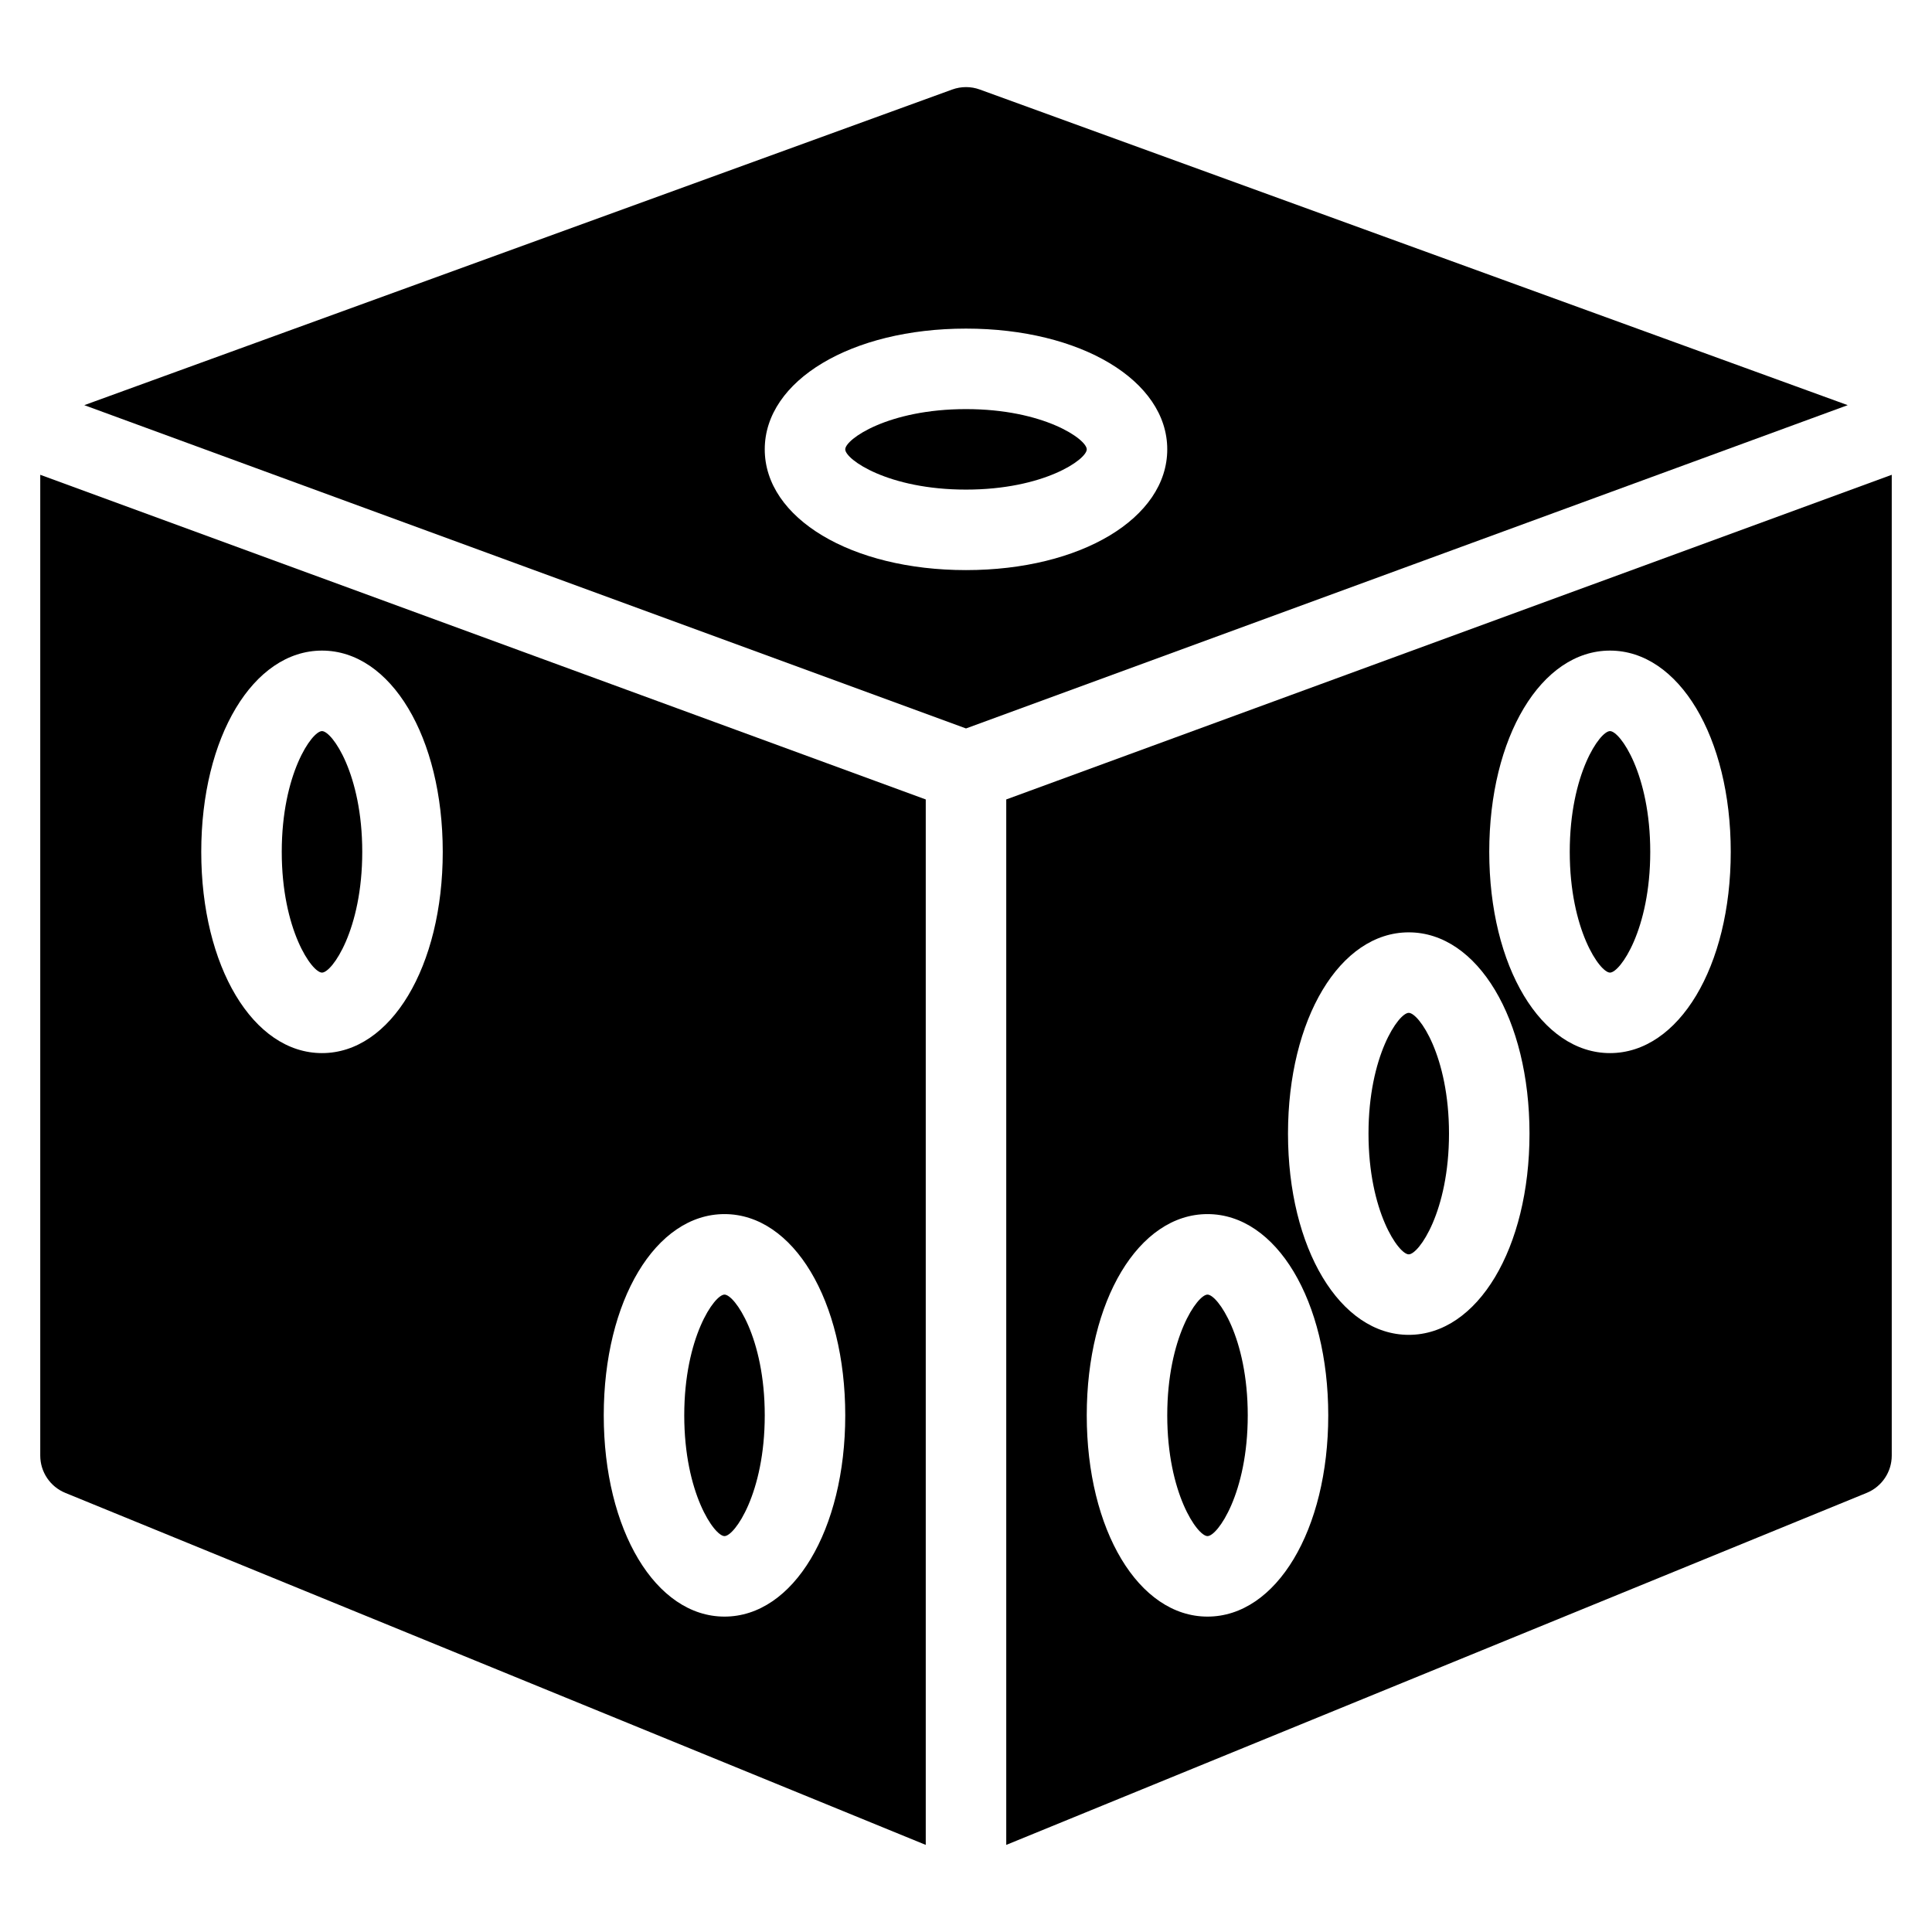 <?xml version="1.0" encoding="iso-8859-1"?>
<!-- Generator: Adobe Illustrator 19.0.0, SVG Export Plug-In . SVG Version: 6.00 Build 0)  -->
<svg version="1.1" id="Layer_1" xmlns="http://www.w3.org/2000/svg" xmlns:xlink="http://www.w3.org/1999/xlink" x="0px" y="0px"
	 viewBox="0 0 24 24" style="enable-background:new 0 0 24 24;" xml:space="preserve">
<g>
	<path d="M11.5,9.931l-11-4.033v12.184c0,0.203,0.123,0.386,0.311,0.463L11.5,22.918V9.931z M4,13.082c-0.855,0-1.5-1.075-1.5-2.5
		s0.645-2.5,1.5-2.5s1.5,1.075,1.5,2.5S4.855,13.082,4,13.082z M9,20.082c-0.855,0-1.5-1.075-1.5-2.5s0.645-2.5,1.5-2.5
		s1.5,1.075,1.5,2.5S9.855,20.082,9,20.082z"/>
	<path d="M12,9.049l10.953-4.016L12.171,1.112c-0.11-0.04-0.231-0.04-0.342,0L1.047,5.033L12,9.049z M12,4.082
		c1.425,0,2.5,0.645,2.5,1.5s-1.075,1.5-2.5,1.5s-2.5-0.645-2.5-1.5S10.575,4.082,12,4.082z"/>
	<path d="M9,16.082c-0.125,0-0.5,0.532-0.5,1.5s0.375,1.5,0.5,1.5s0.5-0.532,0.5-1.5S9.125,16.082,9,16.082z"/>
	<path d="M4,9.082c-0.125,0-0.5,0.532-0.5,1.5s0.375,1.5,0.5,1.5s0.5-0.532,0.5-1.5S4.125,9.082,4,9.082z"/>
	<path d="M15,16.082c-0.125,0-0.5,0.532-0.5,1.5s0.375,1.5,0.5,1.5s0.5-0.532,0.5-1.5S15.125,16.082,15,16.082z"/>
	<path d="M20,9.082c-0.125,0-0.5,0.532-0.5,1.5s0.375,1.5,0.5,1.5s0.5-0.532,0.5-1.5S20.125,9.082,20,9.082z"/>
	<path d="M12.5,9.931v12.987l10.689-4.373c0.188-0.077,0.311-0.26,0.311-0.463V5.898L12.5,9.931z M15,20.082
		c-0.855,0-1.5-1.075-1.5-2.5s0.645-2.5,1.5-2.5s1.5,1.075,1.5,2.5S15.855,20.082,15,20.082z M17.5,16.582
		c-0.855,0-1.5-1.075-1.5-2.5s0.645-2.5,1.5-2.5s1.5,1.075,1.5,2.5S18.355,16.582,17.5,16.582z M20,13.082
		c-0.855,0-1.5-1.075-1.5-2.5s0.645-2.5,1.5-2.5s1.5,1.075,1.5,2.5S20.855,13.082,20,13.082z"/>
	<path d="M17.5,12.582c-0.125,0-0.5,0.532-0.5,1.5s0.375,1.5,0.5,1.5s0.5-0.532,0.5-1.5S17.625,12.582,17.5,12.582z"/>
	<path d="M12,6.082c0.968,0,1.5-0.375,1.5-0.5s-0.532-0.5-1.5-0.5s-1.5,0.375-1.5,0.5S11.032,6.082,12,6.082z"/>
</g>
<g>
</g>
<g>
</g>
<g>
</g>
<g>
</g>
<g>
</g>
<g>
</g>
<g>
</g>
<g>
</g>
<g>
</g>
<g>
</g>
<g>
</g>
<g>
</g>
<g>
</g>
<g>
</g>
<g>
</g>
</svg>
